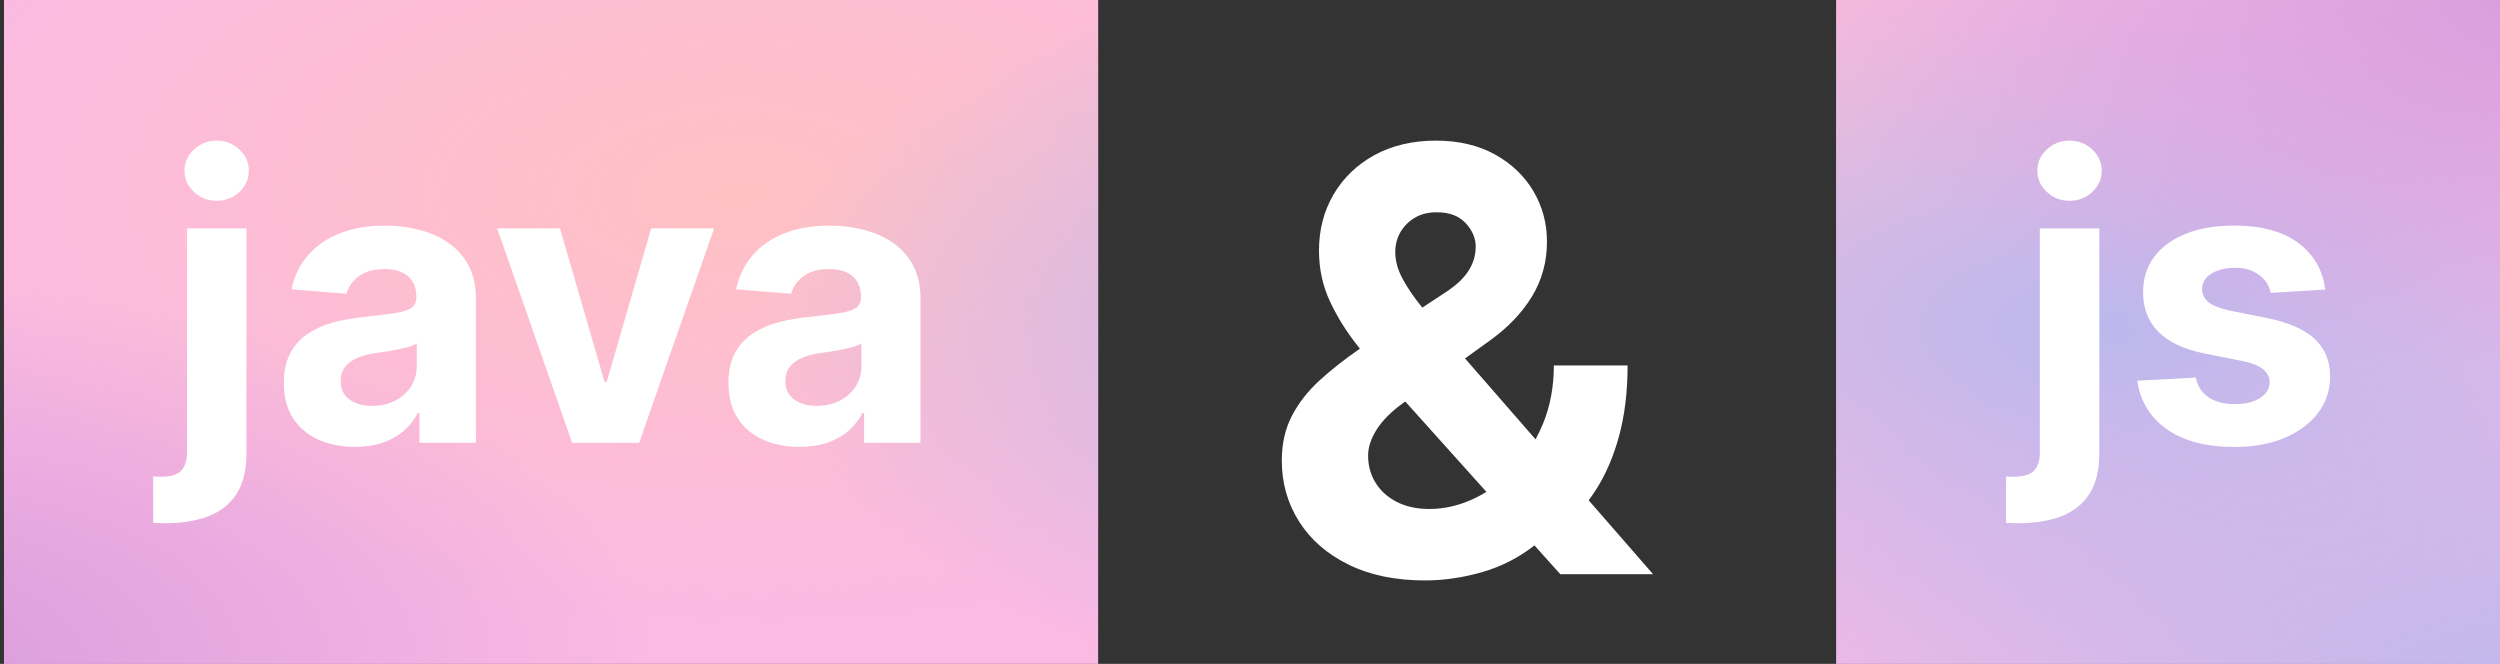 <?xml version="1.0" encoding="UTF-8"?>
<svg id="Warstwa_1" data-name="Warstwa 1" xmlns="http://www.w3.org/2000/svg" xmlns:xlink="http://www.w3.org/1999/xlink" viewBox="0 0 903.81 240">
  <rect x="0" y="0" width="903.81" height="240" fill="#333333" stroke="none"/>
  <defs>
    <style>
      .cls-1 {
        fill: none;
      }

      .cls-2 {
        clip-path: url(#clippath);
      }

      .cls-3 {
        fill: #fff;
      }

      .cls-4 {
        fill: #fbb9e4;
      }

      .cls-5 {
        clip-path: url(#clippath-1);
      }

      .cls-6 {
        clip-path: url(#clippath-4);
      }

      .cls-7 {
        clip-path: url(#clippath-3);
      }

      .cls-8 {
        clip-path: url(#clippath-2);
      }

      .cls-9 {
        clip-path: url(#clippath-5);
      }

      .cls-10 {
        fill: url(#Gradient_bez_nazwy_20-3);
      }

      .cls-11 {
        fill: url(#Gradient_bez_nazwy_20-2);
      }

      .cls-12 {
        fill: url(#Gradient_bez_nazwy_11-6);
      }

      .cls-13 {
        fill: url(#Gradient_bez_nazwy_11-5);
      }

      .cls-14 {
        fill: url(#Gradient_bez_nazwy_11-2);
      }

      .cls-15 {
        fill: url(#Gradient_bez_nazwy_11-3);
      }

      .cls-16 {
        fill: url(#Gradient_bez_nazwy_11-4);
      }

      .cls-17 {
        fill: url(#Gradient_bez_nazwy_23-3);
      }

      .cls-18 {
        fill: url(#Gradient_bez_nazwy_23-4);
      }

      .cls-19 {
        fill: url(#Gradient_bez_nazwy_23-6);
      }

      .cls-20 {
        fill: url(#Gradient_bez_nazwy_23-2);
      }

      .cls-21 {
        fill: url(#Gradient_bez_nazwy_23-5);
      }

      .cls-22 {
        fill: url(#Gradient_bez_nazwy_23);
      }

      .cls-23 {
        fill: url(#Gradient_bez_nazwy_20);
      }

      .cls-24 {
        fill: url(#Gradient_bez_nazwy_11);
      }
    </style>
    <clipPath id="clippath">
      <rect class="cls-1" y="257.32" width="864.07" height="240"/>
    </clipPath>
    <radialGradient id="Gradient_bez_nazwy_20" data-name="Gradient bez nazwy 20" cx="594.24" cy="2385.64" fx="594.24" fy="2385.64" r="726.97" gradientTransform="translate(0 -200.25) scale(.45 .22)" gradientUnits="userSpaceOnUse">
      <stop offset="0" stop-color="#ffc1c3"/>
      <stop offset="1" stop-color="#ffc1c3" stop-opacity="0"/>
    </radialGradient>
    <radialGradient id="Gradient_bez_nazwy_23" data-name="Gradient bez nazwy 23" cx="1613.18" cy="2059.05" fx="1613.18" fy="2059.05" r="624.11" gradientTransform="translate(0 -200.25) scale(.45 .22)" gradientUnits="userSpaceOnUse">
      <stop offset="0" stop-color="#d79cdd"/>
      <stop offset="1" stop-color="#d79cdc" stop-opacity="0"/>
    </radialGradient>
    <clipPath id="clippath-1">
      <rect class="cls-1" y="-257.46" width="864.07" height="240"/>
    </clipPath>
    <radialGradient id="Gradient_bez_nazwy_11" data-name="Gradient bez nazwy 11" cx="1231.04" cy="289.86" fx="1231.04" fy="289.86" r="624.11" gradientTransform="translate(0 -200.25) scale(.45 .22)" gradientUnits="userSpaceOnUse">
      <stop offset="0" stop-color="#bab8ed"/>
      <stop offset="1" stop-color="#bab8ed" stop-opacity="0"/>
    </radialGradient>
    <radialGradient id="Gradient_bez_nazwy_11-2" data-name="Gradient bez nazwy 11" cx="1603.06" cy="937.42" fx="1603.06" fy="937.42" r="738.99" xlink:href="#Gradient_bez_nazwy_11"/>
    <radialGradient id="Gradient_bez_nazwy_23-2" data-name="Gradient bez nazwy 23" cx="-100.81" cy="840.78" fx="-100.81" fy="840.78" xlink:href="#Gradient_bez_nazwy_23"/>
    <clipPath id="clippath-2">
      <rect class="cls-1" x="663.81" y="0" width="240" height="240"/>
    </clipPath>
    <clipPath id="clippath-3">
      <rect class="cls-1" x="202.81" y="0" width="864.07" height="240"/>
    </clipPath>
    <radialGradient id="Gradient_bez_nazwy_20-2" data-name="Gradient bez nazwy 20" cx="1044.89" cy="1227.72" fx="1044.89" fy="1227.72" r="726.97" xlink:href="#Gradient_bez_nazwy_20"/>
    <radialGradient id="Gradient_bez_nazwy_11-3" data-name="Gradient bez nazwy 11" cx="1681.69" cy="1448.45" fx="1681.69" fy="1448.45" xlink:href="#Gradient_bez_nazwy_11"/>
    <radialGradient id="Gradient_bez_nazwy_11-4" data-name="Gradient bez nazwy 11" cx="2053.71" cy="2096" fx="2053.71" fy="2096" r="738.99" xlink:href="#Gradient_bez_nazwy_11"/>
    <radialGradient id="Gradient_bez_nazwy_23-3" data-name="Gradient bez nazwy 23" cx="2063.83" cy="901.12" fx="2063.83" fy="901.12" r="624.11" xlink:href="#Gradient_bez_nazwy_23"/>
    <radialGradient id="Gradient_bez_nazwy_23-4" data-name="Gradient bez nazwy 23" cx="349.85" cy="1999.37" fx="349.85" fy="1999.37" r="624.11" xlink:href="#Gradient_bez_nazwy_23"/>
    <clipPath id="clippath-4">
      <rect class="cls-1" x="1.44" y="0" width="395.56" height="240"/>
    </clipPath>
    <clipPath id="clippath-5">
      <rect class="cls-1" y="0" width="864.07" height="240"/>
    </clipPath>
    <radialGradient id="Gradient_bez_nazwy_20-3" data-name="Gradient bez nazwy 20" cy="1227.72" fy="1227.72" xlink:href="#Gradient_bez_nazwy_20"/>
    <radialGradient id="Gradient_bez_nazwy_11-5" data-name="Gradient bez nazwy 11" cy="1448.45" fy="1448.45" xlink:href="#Gradient_bez_nazwy_11"/>
    <radialGradient id="Gradient_bez_nazwy_11-6" data-name="Gradient bez nazwy 11" cx="1603.06" cy="2096" fx="1603.06" fy="2096" r="738.99" xlink:href="#Gradient_bez_nazwy_11"/>
    <radialGradient id="Gradient_bez_nazwy_23-5" data-name="Gradient bez nazwy 23" cx="1613.18" cy="901.12" fx="1613.18" fy="901.12" r="624.11" xlink:href="#Gradient_bez_nazwy_23"/>
    <radialGradient id="Gradient_bez_nazwy_23-6" data-name="Gradient bez nazwy 23" cx="-100.81" cy="1999.37" fx="-100.81" fy="1999.37" xlink:href="#Gradient_bez_nazwy_23"/>
  </defs>
  <g class="cls-2">
    <rect class="cls-23" x="-59.74" y="168.34" width="654.33" height="323.1"/>
    <rect class="cls-22" x="445.12" y="118.63" width="561.74" height="277.38"/>
  </g>
  <g class="cls-5">
    <rect class="cls-24" x="273.14" y="-274.53" width="561.74" height="277.38"/>
    <rect class="cls-14" x="388.86" y="-156.15" width="665.14" height="328.44"/>
    <rect class="cls-20" x="-326.24" y="-152.1" width="561.74" height="277.38"/>
  </g>
  <path class="cls-3" d="M574.34,180.86c.81-1.08,1.6-2.21,2.37-3.38,3.67-5.62,6.54-12.21,8.61-19.79,2.06-7.58,3.09-16.1,3.09-25.57h-26.66c0,7.7-1.31,14.73-3.93,21.07-.81,1.96-1.7,3.84-2.68,5.64l-25.5-29.25,9.07-6.53c6.5-4.68,11.55-9.98,15.15-15.9,3.6-5.91,5.4-12.52,5.4-19.82,0-6.6-1.63-12.66-4.87-18.17-3.25-5.52-7.89-9.95-13.9-13.3-6.02-3.34-13.16-5.02-21.42-5.02s-15.86,1.75-22.21,5.25c-6.34,3.5-11.26,8.25-14.76,14.24s-5.25,12.74-5.25,20.24c0,6.65,1.33,12.81,4,18.47,2.67,5.67,6.01,11.01,10.01,16.02,.26,.33,.52,.66,.79,.98-5.49,3.79-10.32,7.59-14.5,11.4-4.33,3.96-7.7,8.27-10.12,12.96-2.42,4.68-3.63,10.04-3.63,16.09,0,8.11,2.08,15.44,6.23,22.02,4.16,6.57,10.11,11.77,17.87,15.59,7.75,3.83,16.97,5.74,27.64,5.74,6.9,0,13.89-1.03,20.97-3.09,6.83-2,13.04-5.19,18.63-9.58l9.35,10.41h33.54l-23.29-26.72Zm-68.07-96.9c1.23-2.14,2.96-3.87,5.17-5.21,2.22-1.33,4.84-2,7.86-2,4.53-.05,8.03,1.23,10.5,3.85,2.47,2.62,3.7,5.47,3.7,8.54,0,3.22-.91,6.2-2.72,8.95-1.81,2.74-4.66,5.35-8.53,7.82l-8.06,5.3c-2.93-3.61-5.28-7.04-7.05-10.29-1.82-3.32-2.72-6.59-2.72-9.82,0-2.62,.61-5,1.85-7.14Zm26.59,96.31c-5.32,2.5-10.69,3.74-16.13,3.74-4.48,0-8.38-.84-11.71-2.53-3.32-1.69-5.89-3.99-7.7-6.91s-2.72-6.22-2.72-9.9c0-2.97,1.02-6.08,3.06-9.32,2.04-3.25,5.2-6.44,9.48-9.56l.89-.64,29.35,32.68c-1.47,.9-2.97,1.71-4.52,2.44Z"/>
  <g class="cls-8">
    <g>
      <rect class="cls-4" x="202.81" y="0" width="864.07" height="240"/>
      <g class="cls-7">
        <rect class="cls-11" x="143.07" y="-88.97" width="654.33" height="323.1"/>
        <rect class="cls-15" x="475.95" y="-17.06" width="561.74" height="277.38"/>
        <rect class="cls-16" x="591.67" y="101.31" width="665.14" height="328.44"/>
        <rect class="cls-17" x="647.93" y="-138.69" width="561.74" height="277.38"/>
        <rect class="cls-18" x="-123.43" y="105.36" width="561.74" height="277.38"/>
      </g>
    </g>
  </g>
  <g class="cls-6">
    <g>
      <rect class="cls-4" y="0" width="864.07" height="240"/>
      <g class="cls-9">
        <rect class="cls-10" x="-59.74" y="-88.97" width="654.33" height="323.1"/>
        <rect class="cls-13" x="273.14" y="-17.06" width="561.74" height="277.38"/>
        <rect class="cls-12" x="388.86" y="101.31" width="665.14" height="328.44"/>
        <rect class="cls-21" x="445.12" y="-138.69" width="561.74" height="277.38"/>
        <rect class="cls-19" x="-326.24" y="105.36" width="561.74" height="277.38"/>
      </g>
    </g>
  </g>
  <g>
    <path class="cls-3" d="M67.6,82.58h21.5v81.35c0,5.99-1.18,10.83-3.53,14.54-2.36,3.7-5.73,6.41-10.12,8.12s-9.63,2.57-15.72,2.57c-.74,0-1.46,0-2.15-.03-.69-.02-1.42-.04-2.2-.08v-16.81c.57,.03,1.07,.06,1.49,.08,.42,.02,.87,.03,1.34,.03,3.46,0,5.9-.73,7.29-2.2,1.4-1.46,2.09-3.66,2.09-6.59V82.58Zm10.7-9.99c-3.16,0-5.89-1.07-8.18-3.2-2.29-2.14-3.43-4.7-3.43-7.7s1.14-5.51,3.43-7.65c2.29-2.14,5.01-3.2,8.18-3.2s5.98,1.07,8.25,3.2c2.27,2.14,3.41,4.69,3.41,7.65s-1.14,5.56-3.41,7.7c-2.27,2.14-5.02,3.2-8.25,3.2Z"/>
    <path class="cls-3" d="M128.36,161.56c-4.95,0-9.35-.87-13.22-2.6-3.87-1.73-6.92-4.31-9.16-7.72-2.24-3.42-3.36-7.68-3.36-12.79,0-4.31,.79-7.92,2.37-10.85,1.58-2.93,3.73-5.28,6.46-7.07s5.83-3.13,9.31-4.04c3.48-.91,7.14-1.55,10.98-1.92,4.51-.47,8.14-.92,10.9-1.34,2.76-.42,4.76-1.05,6.01-1.89,1.24-.84,1.87-2.09,1.87-3.73v-.3c0-3.2-1-5.67-3-7.42-2-1.75-4.84-2.62-8.5-2.62-3.87,0-6.95,.85-9.24,2.55-2.29,1.7-3.8,3.83-4.54,6.38l-19.88-1.62c1.01-4.71,2.99-8.79,5.96-12.24,2.96-3.45,6.79-6.11,11.48-7.97,4.69-1.87,10.14-2.8,16.33-2.8,4.31,0,8.44,.5,12.39,1.51,3.95,1.01,7.47,2.57,10.55,4.69,3.08,2.12,5.51,4.84,7.29,8.15,1.78,3.31,2.67,7.28,2.67,11.88v52.28h-20.39v-10.75h-.61c-1.25,2.42-2.91,4.55-5,6.38-2.09,1.83-4.59,3.26-7.52,4.29-2.93,1.03-6.31,1.54-10.14,1.54Zm6.16-14.84c3.16,0,5.96-.63,8.38-1.89,2.42-1.26,4.32-2.97,5.7-5.12,1.38-2.15,2.07-4.59,2.07-7.32v-8.23c-.67,.44-1.59,.83-2.75,1.19s-2.46,.67-3.91,.96c-1.45,.29-2.89,.54-4.34,.76-1.45,.22-2.76,.41-3.94,.58-2.52,.37-4.73,.96-6.61,1.77-1.88,.81-3.35,1.89-4.39,3.25-1.04,1.36-1.56,3.05-1.56,5.07,0,2.93,1.07,5.16,3.2,6.69,2.14,1.53,4.85,2.3,8.15,2.3Z"/>
    <path class="cls-3" d="M258.16,82.58l-27.1,77.52h-24.22l-27.1-77.52h22.71l16.1,55.46h.81l16.05-55.46h22.76Z"/>
    <path class="cls-3" d="M289.1,161.56c-4.95,0-9.35-.87-13.22-2.6-3.87-1.73-6.92-4.31-9.16-7.72-2.24-3.42-3.36-7.68-3.36-12.79,0-4.31,.79-7.92,2.37-10.85,1.58-2.93,3.73-5.28,6.46-7.07s5.83-3.13,9.31-4.04c3.48-.91,7.14-1.55,10.98-1.92,4.51-.47,8.14-.92,10.9-1.34,2.76-.42,4.76-1.05,6.01-1.89,1.24-.84,1.87-2.09,1.87-3.73v-.3c0-3.2-1-5.67-3-7.42-2-1.75-4.84-2.62-8.5-2.62-3.87,0-6.95,.85-9.24,2.55-2.29,1.7-3.8,3.83-4.54,6.38l-19.88-1.62c1.01-4.71,2.99-8.79,5.96-12.24,2.96-3.45,6.79-6.11,11.48-7.97,4.69-1.87,10.14-2.8,16.33-2.8,4.31,0,8.44,.5,12.39,1.51,3.95,1.01,7.47,2.57,10.55,4.69,3.08,2.12,5.51,4.84,7.29,8.15,1.78,3.31,2.67,7.28,2.67,11.88v52.28h-20.39v-10.75h-.61c-1.25,2.42-2.91,4.55-5,6.38-2.09,1.83-4.59,3.26-7.52,4.29-2.93,1.03-6.31,1.54-10.14,1.54Zm6.16-14.84c3.16,0,5.96-.63,8.38-1.89,2.42-1.26,4.32-2.97,5.7-5.12,1.38-2.15,2.07-4.59,2.07-7.32v-8.23c-.67,.44-1.59,.83-2.75,1.19s-2.46,.67-3.91,.96c-1.45,.29-2.89,.54-4.34,.76-1.45,.22-2.76,.41-3.94,.58-2.52,.37-4.73,.96-6.61,1.77-1.88,.81-3.35,1.89-4.39,3.25-1.04,1.36-1.56,3.05-1.56,5.07,0,2.93,1.07,5.16,3.2,6.69,2.14,1.53,4.85,2.3,8.15,2.3Z"/>
  </g>
  <g>
    <path class="cls-3" d="M737.46,82.58h21.5v81.35c0,5.99-1.18,10.83-3.53,14.54-2.36,3.7-5.73,6.41-10.12,8.12s-9.63,2.57-15.72,2.57c-.74,0-1.46,0-2.15-.03-.69-.02-1.42-.04-2.2-.08v-16.81c.57,.03,1.07,.06,1.49,.08,.42,.02,.87,.03,1.34,.03,3.46,0,5.9-.73,7.29-2.2,1.4-1.46,2.09-3.66,2.09-6.59V82.58Zm10.7-9.99c-3.16,0-5.89-1.07-8.18-3.2-2.29-2.14-3.43-4.7-3.43-7.7s1.14-5.51,3.43-7.65c2.29-2.14,5.01-3.2,8.18-3.2s5.98,1.07,8.25,3.2c2.27,2.14,3.41,4.69,3.41,7.65s-1.14,5.56-3.41,7.7c-2.27,2.14-5.02,3.2-8.25,3.2Z"/>
    <path class="cls-3" d="M840.61,104.68l-19.68,1.21c-.34-1.68-1.06-3.2-2.17-4.57-1.11-1.36-2.57-2.46-4.37-3.28-1.8-.82-3.94-1.24-6.43-1.24-3.33,0-6.14,.7-8.43,2.09-2.29,1.4-3.43,3.25-3.43,5.58,0,1.85,.74,3.42,2.22,4.69,1.48,1.28,4.02,2.3,7.62,3.08l14.03,2.83c7.54,1.55,13.15,4.04,16.86,7.47,3.7,3.43,5.55,7.94,5.55,13.52,0,5.08-1.49,9.54-4.47,13.37-2.98,3.84-7.05,6.82-12.21,8.96-5.17,2.14-11.11,3.2-17.84,3.2-10.26,0-18.43-2.14-24.5-6.43-6.07-4.29-9.63-10.13-10.67-17.54l21.15-1.11c.64,3.13,2.19,5.51,4.64,7.14,2.46,1.63,5.6,2.45,9.44,2.45s6.8-.73,9.11-2.2c2.3-1.46,3.47-3.36,3.51-5.68-.03-1.95-.86-3.56-2.47-4.82-1.62-1.26-4.11-2.23-7.47-2.9l-13.42-2.67c-7.57-1.51-13.2-4.14-16.88-7.87-3.68-3.73-5.53-8.5-5.53-14.28,0-4.98,1.35-9.27,4.06-12.87,2.71-3.6,6.53-6.38,11.46-8.33,4.93-1.95,10.71-2.93,17.34-2.93,9.79,0,17.5,2.07,23.14,6.21,5.64,4.14,8.92,9.77,9.87,16.91Z"/>
  </g>
</svg>